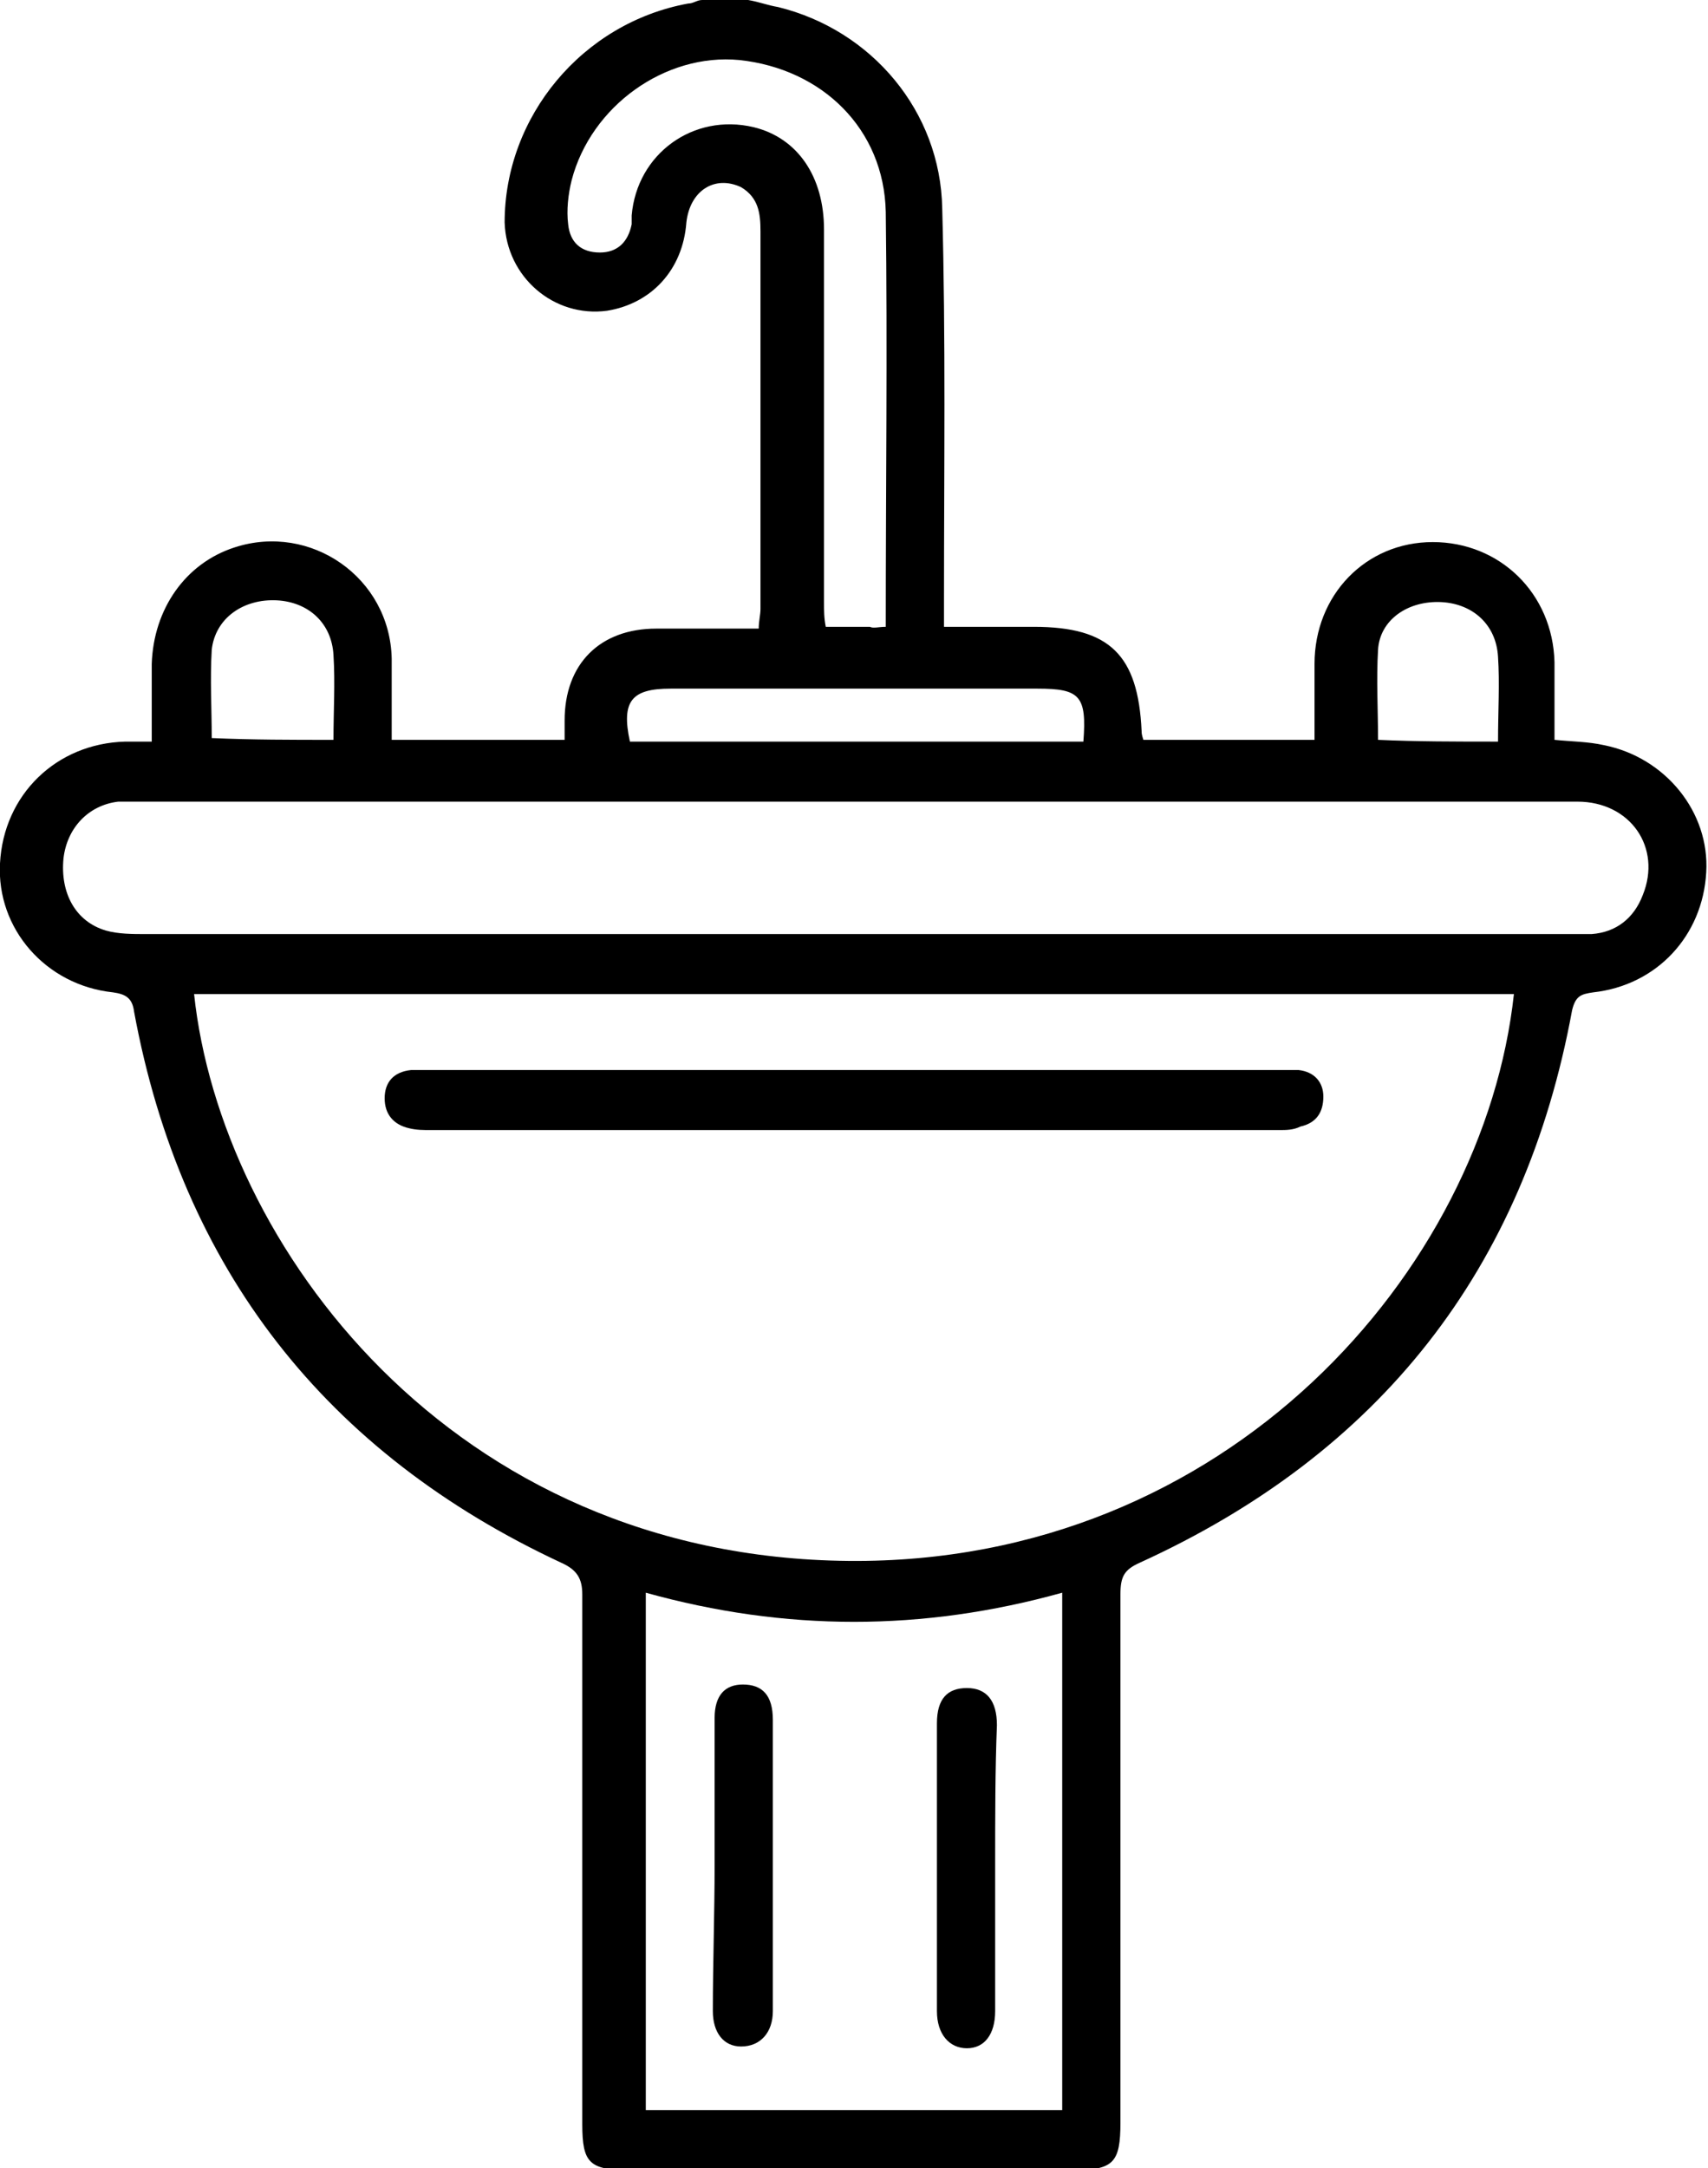 <?xml version="1.0" encoding="utf-8"?>
<!-- Generator: Adobe Illustrator 22.1.0, SVG Export Plug-In . SVG Version: 6.00 Build 0)  -->
<svg version="1.1" id="Слой_1" xmlns="http://www.w3.org/2000/svg" xmlns:xlink="http://www.w3.org/1999/xlink" x="0px" y="0px"
	 viewBox="0 0 96.8 122.8" style="enable-background:new 0 0 96.8 122.8;" xml:space="preserve">
<g>
	<path d="M42.4,0c0.6,0.1,1.1,0.3,1.7,0.4c5.3,1.3,9.2,5.9,9.3,11.4c0.2,7.4,0.1,14.8,0.1,22.2c0,0.5,0,0.9,0,1.5c1.8,0,3.5,0,5.1,0
		c4.3,0,5.9,1.6,6.1,5.9c0,0.1,0,0.2,0.1,0.5c3.2,0,6.4,0,9.7,0c0-1.4,0-2.9,0-4.3c0-3.9,2.9-6.9,6.7-6.9c3.8,0,6.8,2.9,6.9,6.8
		c0,1.5,0,2.9,0,4.4c1,0.1,1.9,0.1,2.8,0.3c3.5,0.7,6,3.8,5.8,7.2c-0.2,3.6-2.8,6.4-6.4,6.8c-0.7,0.1-1,0.2-1.2,1
		c-2.7,14.7-10.9,25.1-24.5,31.3c-0.9,0.4-1.1,0.8-1.1,1.8c0,10,0,19.9,0,29.9c0,2.3-0.4,2.7-2.7,2.7c-8.4,0-16.7,0-25.1,0
		c-2.3,0-2.7-0.4-2.7-2.6c0-10,0-20,0-30c0-0.9-0.3-1.4-1.2-1.8C18.5,82.3,10.3,71.9,7.6,57.3c-0.1-0.8-0.5-1-1.2-1.1
		c-3.8-0.4-6.6-3.6-6.4-7.3C0.2,45,3.2,42.1,7.1,42c0.4,0,0.9,0,1.5,0c0-1.5,0-3,0-4.4c0.1-3.1,1.9-5.7,4.7-6.6
		c4.3-1.4,8.8,1.7,8.9,6.3c0,1.5,0,3,0,4.6c3.3,0,6.5,0,9.8,0c0-0.4,0-0.7,0-1.1c0-3.2,2-5.2,5.2-5.2c1.9,0,3.8,0,5.8,0
		c0-0.4,0.1-0.8,0.1-1.1c0-7.1,0-14.2,0-21.4c0-1-0.1-1.9-1.1-2.5c-1.5-0.7-2.9,0.2-3.1,2c-0.2,2.7-2,4.6-4.5,5
		c-3,0.4-5.7-1.9-5.8-5C28.6,6.6,33,1.3,39,0.2c0.3,0,0.5-0.2,0.8-0.2C40.7,0,41.5,0,42.4,0z M85.8,56.3c-25,0-49.9,0-74.8,0
		c1.5,14.1,14.5,31.9,37.1,32.1C69.6,88.6,84.1,71.9,85.8,56.3z M48.4,52.9c13.4,0,26.7,0,40.1,0c0.6,0,1.1,0,1.7,0
		c1.4-0.1,2.4-0.9,2.9-2.2c1.1-2.7-0.7-5.3-3.7-5.3c-27.3,0-54.6,0-81.9,0c-0.3,0-0.6,0-0.8,0c-1.7,0.2-2.9,1.5-3.1,3.2
		c-0.2,2,0.7,3.6,2.4,4.1c0.7,0.2,1.5,0.2,2.3,0.2C21.6,52.9,35,52.9,48.4,52.9z M60.2,90.2c-7.9,2.2-15.7,2.2-23.6,0
		c0,9.8,0,19.5,0,29.3c7.9,0,15.7,0,23.6,0C60.2,109.7,60.2,100,60.2,90.2z M50.2,35.5c0-7.9,0.1-15.7,0-23.5
		c-0.1-4.7-3.6-8.1-8.3-8.6C37.7,3,33.5,6,32.4,10.2c-0.2,0.8-0.3,1.7-0.2,2.5c0.1,1,0.7,1.6,1.8,1.6c1,0,1.6-0.6,1.8-1.6
		c0-0.2,0-0.3,0-0.5c0.3-3.5,3.5-5.8,6.9-5c2.5,0.6,4,2.8,4,5.8c0,7,0,14.1,0,21.1c0,0.5,0,0.9,0.1,1.4c0.9,0,1.7,0,2.5,0
		C49.5,35.6,49.8,35.5,50.2,35.5z M61.4,42c0.2-2.6-0.2-3-2.6-3c-6.9,0-13.9,0-20.8,0c-2.2,0-2.8,0.7-2.3,3C44.1,42,52.7,42,61.4,42
		z M18.9,41.9c0-1.7,0.1-3.2,0-4.8c-0.1-1.8-1.4-3-3.2-3.1c-1.9-0.1-3.5,1-3.7,2.8c-0.1,1.7,0,3.3,0,5
		C14.3,41.9,16.5,41.9,18.9,41.9z M84.9,42c0-1.7,0.1-3.3,0-4.8c-0.1-1.8-1.4-3-3.2-3.1c-1.9-0.1-3.5,1-3.6,2.7
		c-0.1,1.7,0,3.4,0,5.1C80.3,42,82.5,42,84.9,42z"/>
	<path d="M48.4,60.6c8,0,15.9,0,23.9,0c0.4,0,0.9,0,1.3,0c0.9,0.1,1.4,0.7,1.4,1.5c0,0.9-0.4,1.5-1.3,1.7C73.3,64,72.9,64,72.5,64
		c-16,0-32.1,0-48.1,0c-0.4,0-0.8,0-1.2-0.1c-0.9-0.2-1.4-0.8-1.4-1.7c0-0.9,0.5-1.5,1.5-1.6c0.4,0,0.9,0,1.3,0
		C32.6,60.6,40.5,60.6,48.4,60.6z"/>
	<path d="M40.5,105.6c0-2.8,0-5.5,0-8.3c0-1.3,0.6-1.9,1.6-1.9c1.1,0,1.7,0.6,1.7,2c0,5.5,0,11,0,16.5c0,1.2-0.7,2-1.8,2
		c-1,0-1.6-0.8-1.6-2C40.4,111.2,40.5,108.4,40.5,105.6z"/>
	<path d="M56.4,105.7c0,2.7,0,5.4,0,8.2c0,1.3-0.6,2.1-1.6,2.1c-1,0-1.7-0.8-1.7-2.1c0-5.4,0-10.9,0-16.3c0-1.4,0.6-2,1.7-2
		c1.1,0,1.7,0.7,1.7,2.1C56.4,100.2,56.4,102.9,56.4,105.7z"/>
</g>
</svg>
